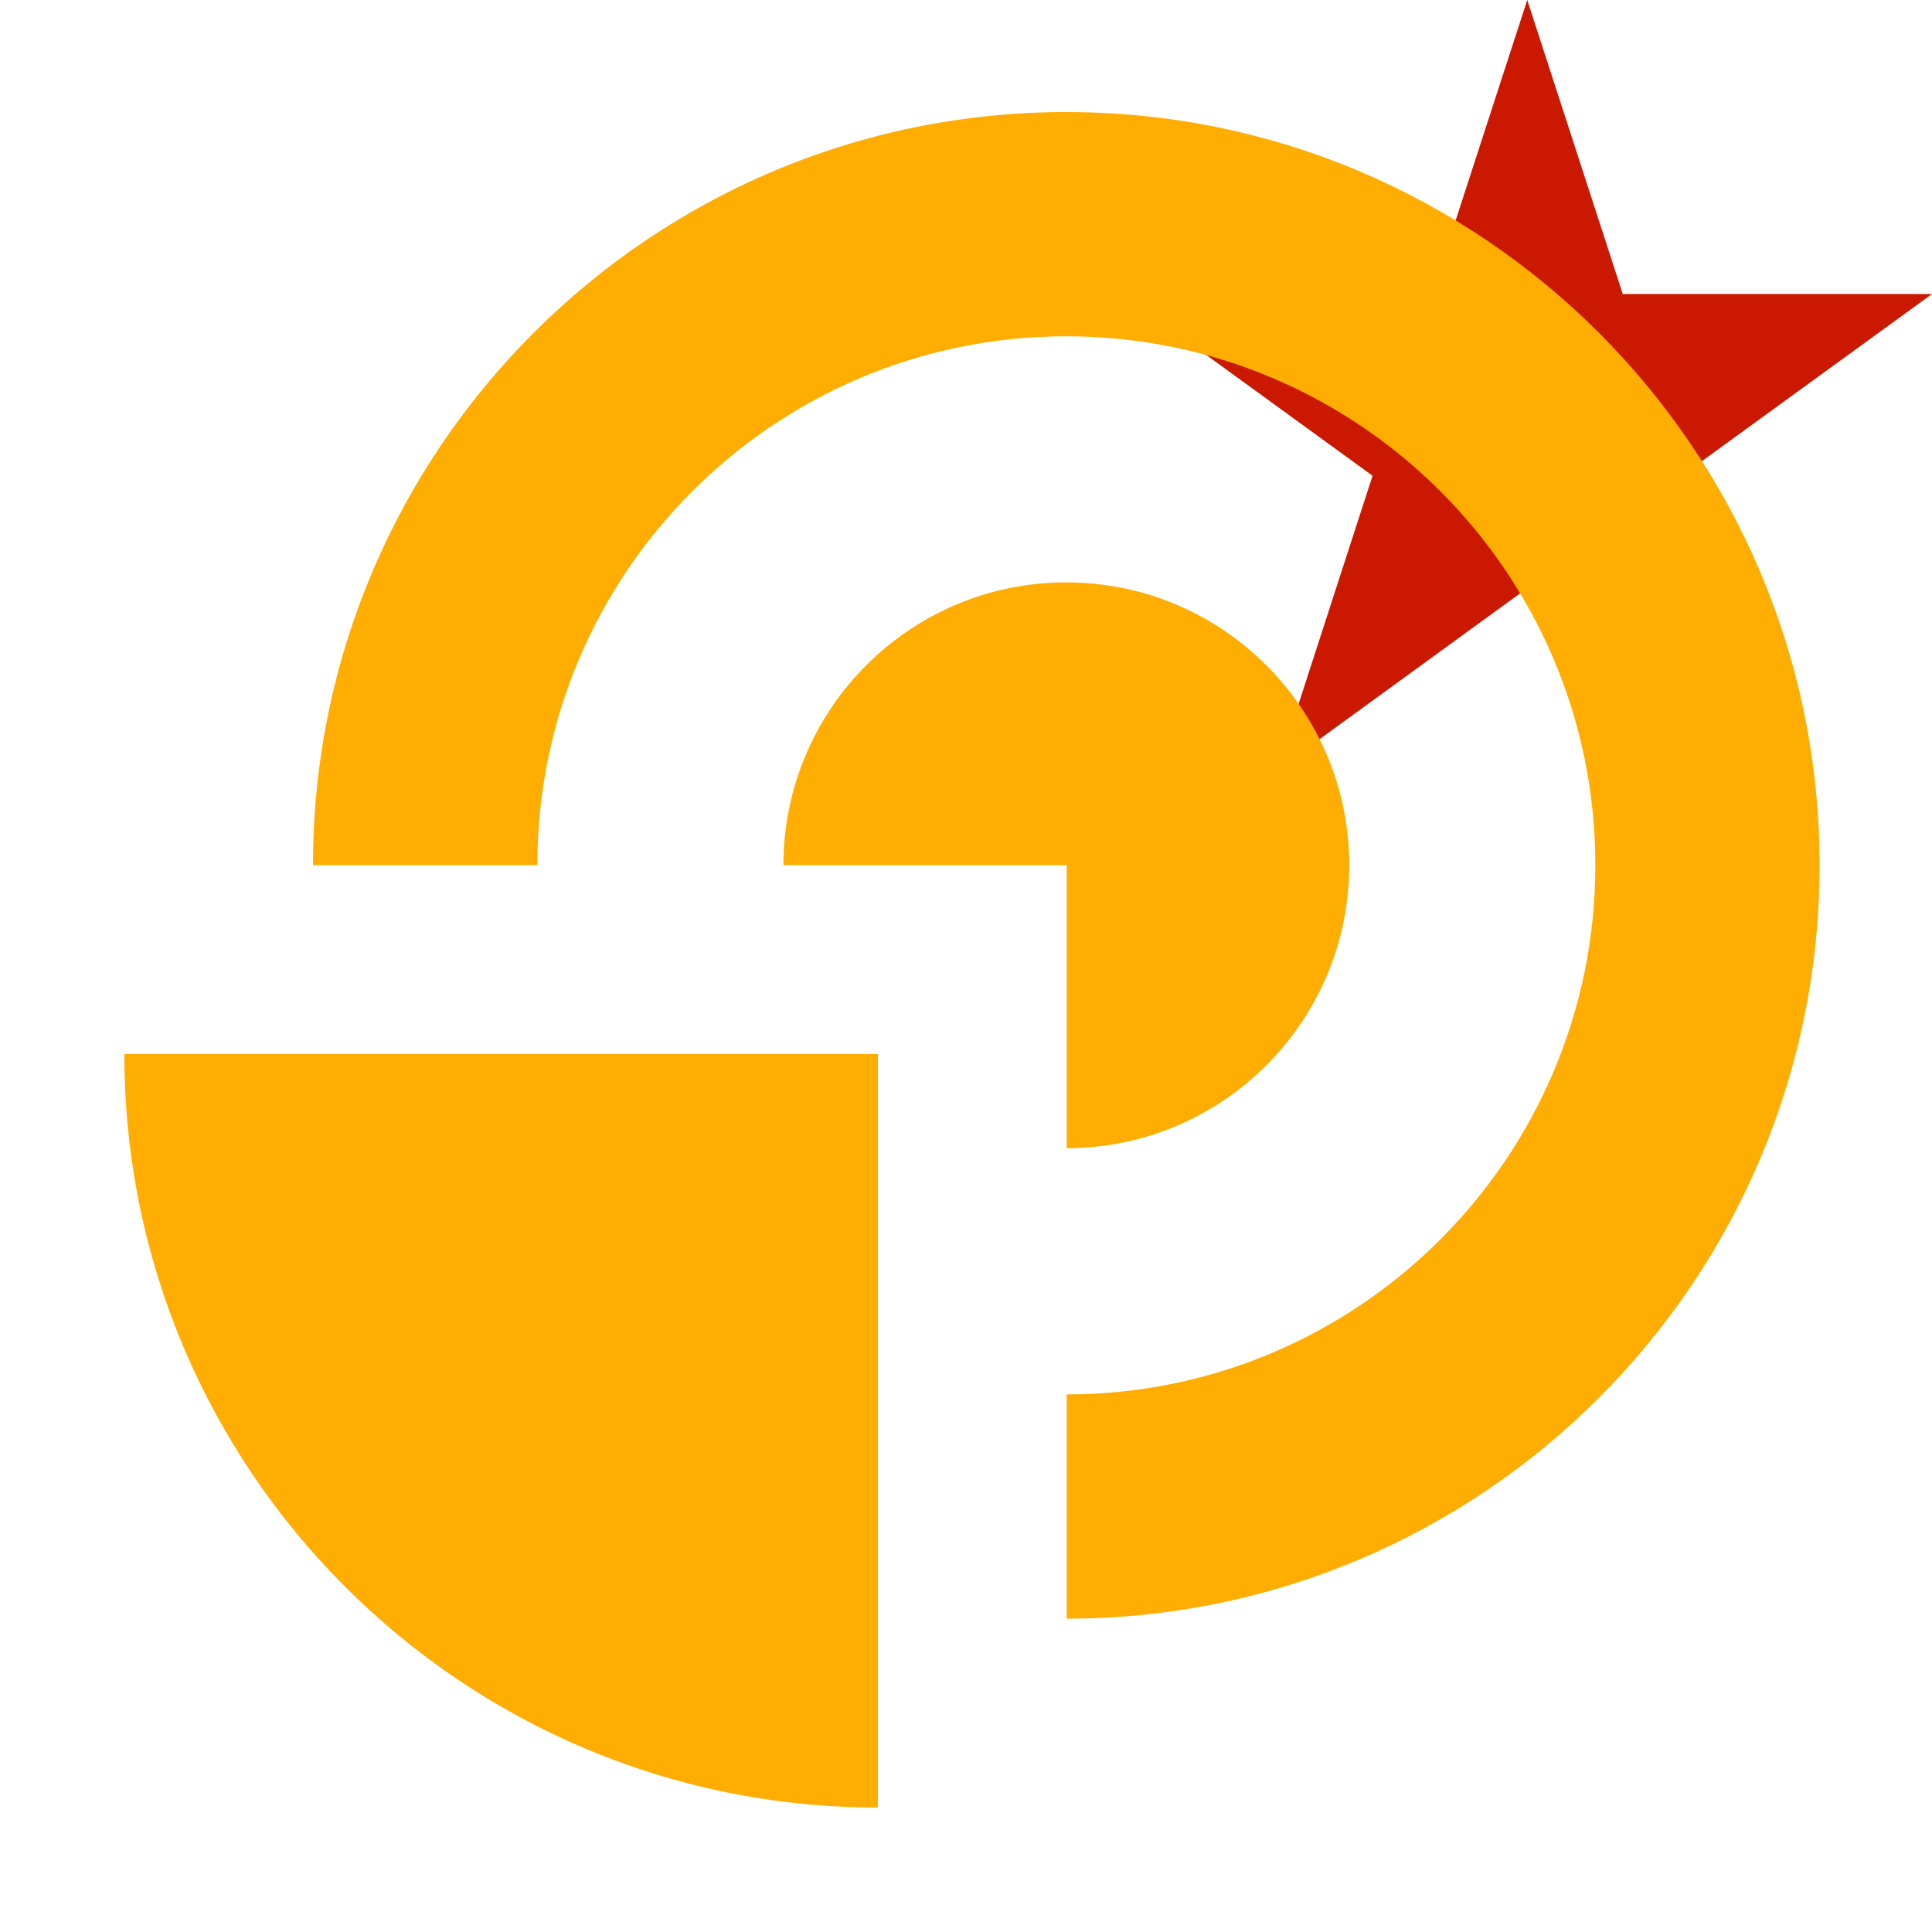 <?xml version="1.0"?><!DOCTYPE svg PUBLIC "-//W3C//DTD SVG 1.1//EN" "http://www.w3.org/Graphics/SVG/1.1/DTD/svg11.dtd"><svg xmlns="http://www.w3.org/2000/svg" viewBox="0 0 16 16" shape-rendering="geometricPrecision" fill="#ffad00"><defs><mask id="new-path"><rect fill="#fff" width="100%" height="100%"/><polygon points="19.079,1.436 14.165,1.436 12.649,-3.238 11.13,1.436 6.217,1.436 10.192,4.322 8.676,8.995 12.648,6.107 16.62,8.996 15.104,4.322 " fill="#000"/></mask></defs><polygon points="13.928,3.94 16,2.435 13.439,2.435 12.648,0 11.857,2.435 9.295,2.435 11.367,3.94 10.577,6.377 12.648,4.871 14.719,6.377 " fill="#cb1800"/><g mask="url(#new-path)"><g><path d="M7.271,8.729H1.03V8.73c0,3.443,2.795,6.239,6.238,6.239h0.002V8.729z"/><path d="M8.83,0.928c-3.442,0-6.237,2.793-6.238,6.236H4.45c0.001-2.417,1.962-4.379,4.38-4.379c2.42,0,4.382,1.963,4.382,4.38 c0,2.42-1.96,4.381-4.378,4.383v1.857c3.443-0.002,6.235-2.797,6.235-6.24C15.068,3.723,12.276,0.928,8.83,0.928z M11.174,7.165 c0-1.292-1.051-2.342-2.344-2.342c-1.293,0-2.341,1.049-2.342,2.341h2.346v2.345C10.125,9.508,11.174,8.458,11.174,7.165z"/></g></g></svg>
